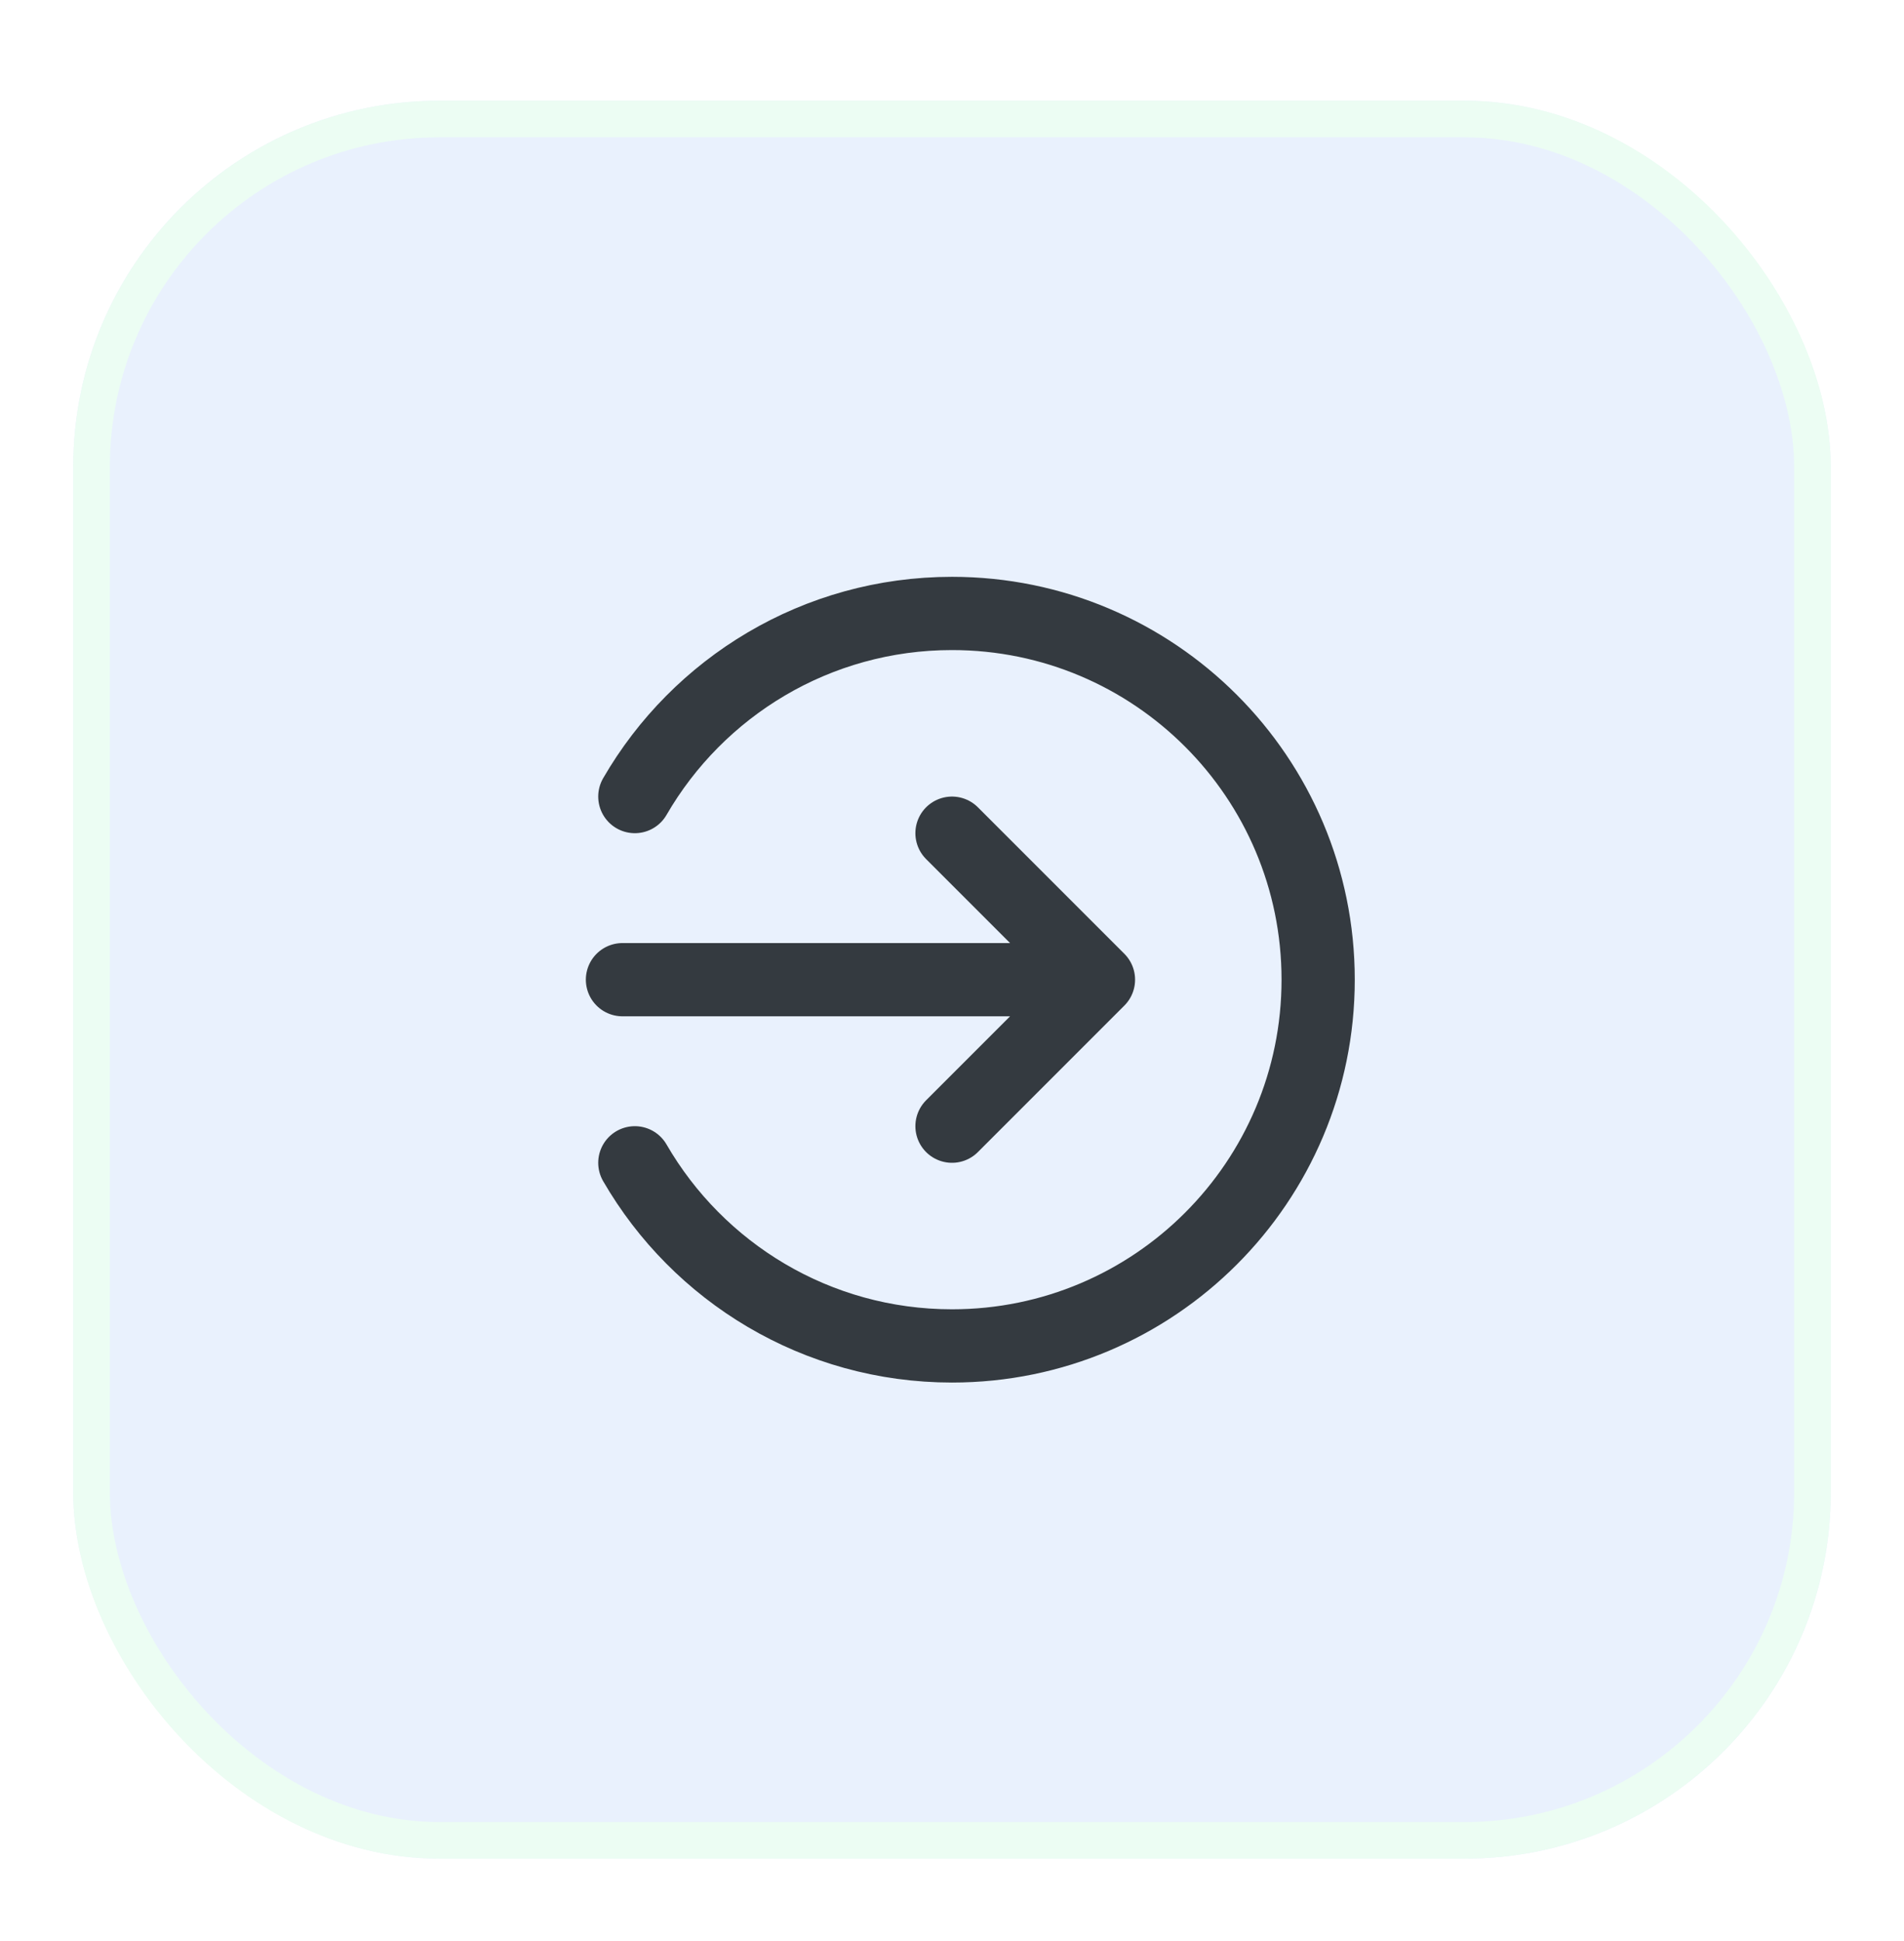 <svg width="52" height="53" viewBox="0 0 52 53" fill="none" xmlns="http://www.w3.org/2000/svg">
<g filter="url(#filter0_d_451_9333)">
<rect x="2" y="1.75" width="48" height="48" rx="10" fill="#E9F1FD"/>
<rect x="2.5" y="2.25" width="47" height="47" rx="9.5" stroke="#ECFDF3"/>
<path d="M26 21.75L30 25.75M30 25.75L26 29.75M30 25.75H17M17.338 20.75C19.067 17.761 22.299 15.75 26 15.75C31.523 15.75 36 20.227 36 25.75C36 31.273 31.523 35.75 26 35.75C22.299 35.75 19.067 33.739 17.338 30.75" stroke="#343A40" stroke-width="2" stroke-linecap="round" stroke-linejoin="round"/>
</g>
<defs>
<filter id="filter0_d_451_9333" x="0" y="0.75" width="52" height="52" filterUnits="userSpaceOnUse" color-interpolation-filters="sRGB">
<feFlood flood-opacity="0" result="BackgroundImageFix"/>
<feColorMatrix in="SourceAlpha" type="matrix" values="0 0 0 0 0 0 0 0 0 0 0 0 0 0 0 0 0 0 127 0" result="hardAlpha"/>
<feOffset dy="1"/>
<feGaussianBlur stdDeviation="1"/>
<feColorMatrix type="matrix" values="0 0 0 0 0.063 0 0 0 0 0.094 0 0 0 0 0.157 0 0 0 0.05 0"/>
<feBlend mode="normal" in2="BackgroundImageFix" result="effect1_dropShadow_451_9333"/>
<feBlend mode="normal" in="SourceGraphic" in2="effect1_dropShadow_451_9333" result="shape"/>
</filter>
</defs>
</svg>
